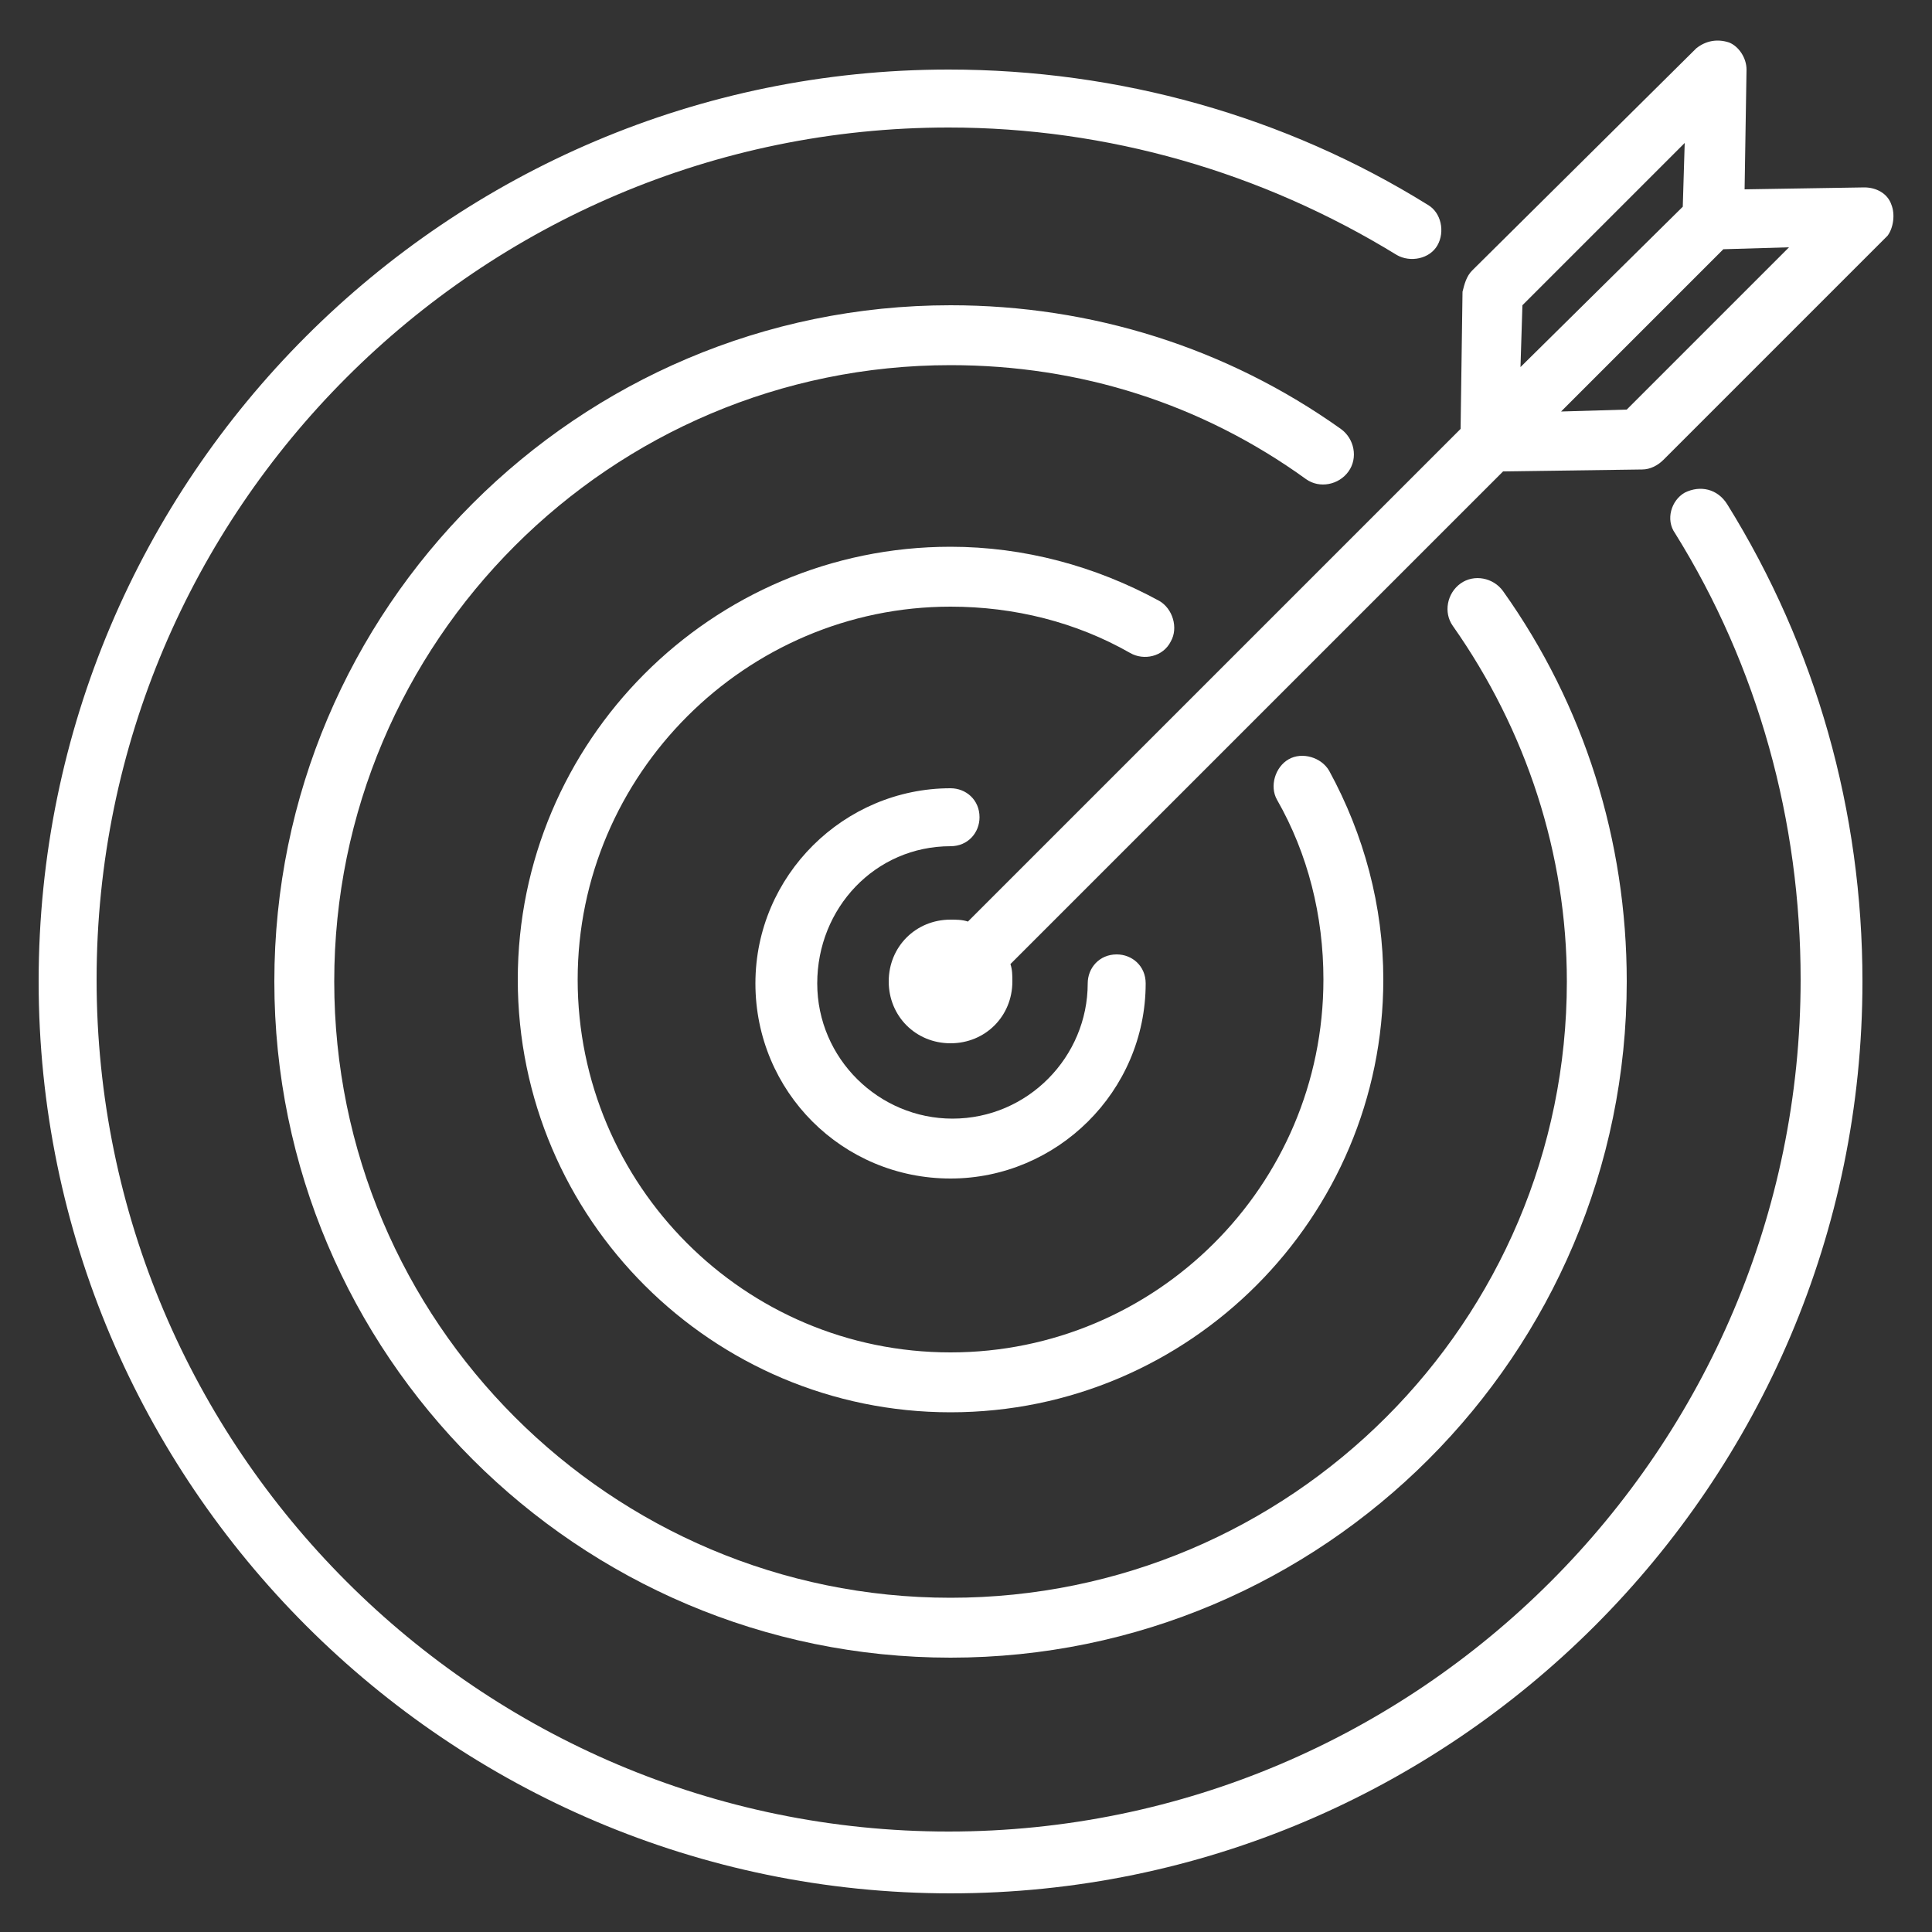 <?xml version="1.0" encoding="utf-8"?>
<!-- Generator: Adobe Illustrator 22.1.0, SVG Export Plug-In . SVG Version: 6.00 Build 0)  -->
<svg version="1.1" id="icons" xmlns="http://www.w3.org/2000/svg" xmlns:xlink="http://www.w3.org/1999/xlink" x="0px" y="0px"
	 viewBox="0 0 100 100" style="enable-background:new 0 0 100 100;" xml:space="preserve">
<rect x="0" y="0" width="100" height="100" fill="#333333" stroke="none"/>
<style type="text/css">
	.st0{fill:#FFFFFF;}
</style>
<g>
	<path class="st0" d="M97.9,10.6c-0.2-0.6-0.8-0.9-1.4-0.9l-6.2,0.1l0.1-6.2c0-0.6-0.4-1.2-0.9-1.4c-0.6-0.2-1.2-0.1-1.7,0.3
		L76.2,14c-0.3,0.3-0.4,0.7-0.5,1.1l-0.1,7.1L50.1,47.7c-0.3-0.1-0.6-0.1-0.9-0.1c-1.8,0-3.2,1.4-3.2,3.2s1.4,3.2,3.2,3.2
		s3.2-1.4,3.2-3.2c0-0.3,0-0.6-0.1-0.9l25.5-25.5l7.2-0.1c0.4,0,0.8-0.2,1.1-0.5l11.6-11.6C98,11.8,98.1,11.1,97.9,10.6z M78.8,15.8
		l8.4-8.4l-0.1,3.3L78.7,19L78.8,15.8z M84.2,21.2l-3.4,0.1l8.4-8.4l3.4-0.1L84.2,21.2z"/>
	<path class="st0" d="M60.6,33.2c0.4-0.7,0.1-1.7-0.6-2.1c-3.3-1.8-7-2.8-10.8-2.8c-12.4,0-22.4,10.1-22.4,22.4
		c0,12.4,10.1,22.4,22.4,22.4c12.4,0,22.4-10.1,22.4-22.4c0-3.8-1-7.5-2.8-10.8c-0.4-0.7-1.4-1-2.1-0.6s-1,1.4-0.6,2.1
		c1.6,2.8,2.4,6,2.4,9.3c0,10.7-8.7,19.3-19.3,19.3c-10.7,0-19.3-8.7-19.3-19.3s8.7-19.3,19.3-19.3c3.3,0,6.5,0.8,9.3,2.4
		C59.2,34.2,60.2,34,60.6,33.2z"/>
	<path class="st0" d="M69.8,24.4c0.5-0.7,0.3-1.7-0.4-2.2c-5.9-4.2-12.9-6.4-20.2-6.4c-19.3,0-35,15.7-35,35s15.7,35,35,35
		s35-15.7,35-35c0-7.3-2.2-14.3-6.4-20.2c-0.5-0.7-1.5-0.9-2.2-0.4s-0.9,1.5-0.4,2.2c3.8,5.4,5.9,11.8,5.9,18.4
		c0,17.6-14.3,31.9-31.9,31.9S17.3,68.4,17.3,50.8s14.3-31.9,31.9-31.9c6.7,0,13,2,18.4,5.9C68.3,25.3,69.3,25.1,69.8,24.4z"/>
	<path class="st0" d="M87.2,25.5c-0.7,0.4-1,1.4-0.5,2.1c4.3,6.9,6.5,14.9,6.5,23.1c0,24.3-19.8,44.1-44.1,44.1S5,75,5,50.7
		S24.8,6.6,49.1,6.6c8.2,0,16.2,2.3,23.2,6.6c0.7,0.4,1.7,0.2,2.1-0.5s0.2-1.7-0.5-2.1c-7.4-4.6-16-7-24.8-7C23.2,3.6,2,24.7,2,50.8
		C2,76.8,23.2,98,49.2,98s47.2-21.2,47.2-47.2c0-8.8-2.4-17.3-7-24.7C88.9,25.3,88,25.1,87.2,25.5z"/>
	<path class="st0" d="M49.2,43.8c0.9,0,1.5-0.7,1.5-1.5c0-0.9-0.7-1.5-1.5-1.5c-5.5,0-10.1,4.5-10.1,10.1S43.6,61,49.2,61
		c5.5,0,10.1-4.5,10.1-10.1c0-0.9-0.7-1.5-1.5-1.5c-0.9,0-1.5,0.7-1.5,1.5c0,3.8-3.1,7-7,7c-3.8,0-7-3.1-7-7S45.3,43.8,49.2,43.8z"
		/>
</g>
</svg>
